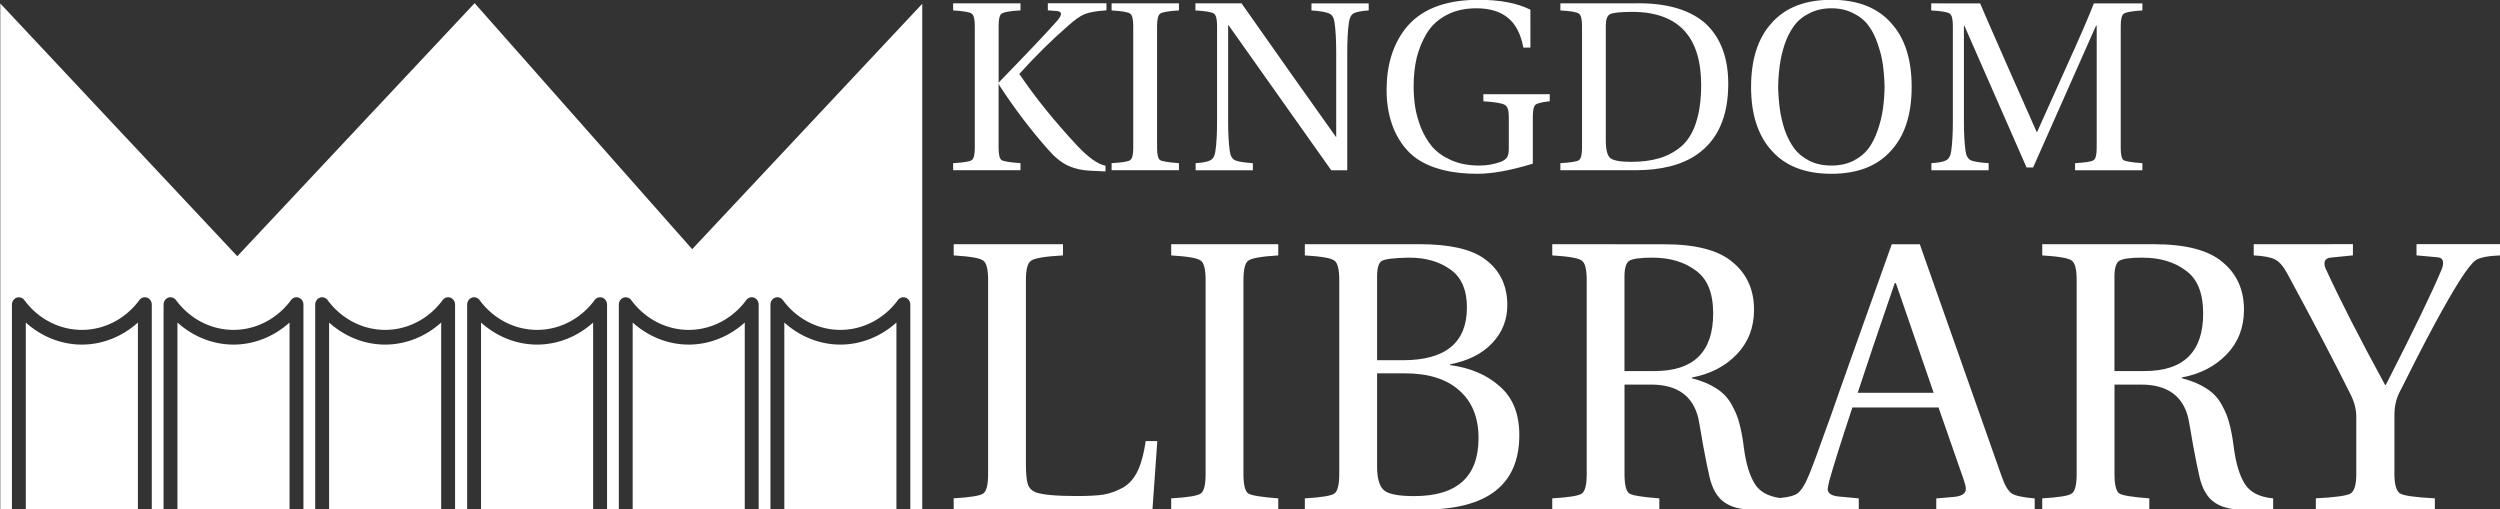 <?xml version="1.0" encoding="UTF-8" standalone="no"?>
<!-- Created with Inkscape (http://www.inkscape.org/) -->

<svg
   width="160.806mm"
   height="32.762mm"
   viewBox="0 0 160.806 32.762"
   version="1.1"
   id="svg5"
   xmlns="http://www.w3.org/2000/svg"
   xmlnsSvg="http://www.w3.org/2000/svg">
  <rect x="0" y="0" width="160.806" height="32.762" fill="#333333" stroke="none"/>
  <defs
     id="defs2" />
  <g
     id="layer1"
     transform="translate(-8.78,-103.873)">
    <path
       id="path2611-5"
       style="font-variation-settings:'wght' 700;fill:#ffffff;fill-opacity:1;stroke-width:6.277"
       d="m 39.309,104.076 -15.265,16.279 -15.245,-16.259 v 32.518 l -0.019,0.021 h 0.767 v -13.168 a 0.447,0.473 0 0 1 0.798,-0.291 c 0.889,1.208 2.254,1.915 3.7,1.916 h 5.9e-4 c 1.446,-10e-4 2.81,-0.708 3.699,-1.916 a 0.447,0.473 0 0 1 0.421,-0.177 0.447,0.473 0 0 1 0.378,0.468 v 13.168 h 0.757 v -13.168 a 0.447,0.473 0 0 1 0.799,-0.291 c 0.889,1.208 2.253,1.915 3.699,1.916 h 5.7e-4 6e-4 c 1.446,-10e-4 2.809,-0.708 3.699,-1.916 a 0.447,0.473 0 0 1 0.421,-0.177 0.447,0.473 0 0 1 0.378,0.468 v 13.168 h 0.757 v -13.168 a 0.447,0.473 0 0 1 0.799,-0.291 c 0.889,1.208 2.253,1.915 3.699,1.916 h 5.8e-4 c 1.446,-10e-4 2.81,-0.708 3.699,-1.916 a 0.447,0.473 0 0 1 0.421,-0.177 0.447,0.473 0 0 1 0.378,0.468 v 13.168 h 0.777 v -13.168 a 0.447,0.473 0 0 1 0.799,-0.291 c 0.889,1.208 2.253,1.915 3.699,1.916 h 5.8e-4 5.9e-4 c 1.446,-10e-4 2.809,-0.708 3.699,-1.916 a 0.447,0.473 0 0 1 0.422,-0.177 0.447,0.473 0 0 1 0.378,0.468 v 13.168 h 0.757 v -13.168 a 0.447,0.473 0 0 1 0.798,-0.291 c 0.889,1.208 2.253,1.915 3.699,1.916 h 5.9e-4 c 1.446,-10e-4 2.81,-0.708 3.7,-1.916 a 0.447,0.473 0 0 1 0.421,-0.177 0.447,0.473 0 0 1 0.378,0.468 v 13.168 h 0.757 v -13.168 a 0.447,0.473 0 0 1 0.799,-0.291 c 0.889,1.208 2.253,1.915 3.699,1.916 h 5.9e-4 5.9e-4 c 1.446,-10e-4 2.81,-0.708 3.699,-1.916 a 0.447,0.473 0 0 1 0.421,-0.177 0.447,0.473 0 0 1 0.378,0.468 v 13.168 h 0.767 v -32.518 l -14.799,15.783 z m -28.869,20.544 v 12.015 h 7.21 v -12.015 c -1,0.899 -2.269,1.417 -3.604,1.418 a 0.447,0.473 0 0 0 -5.8e-4,0 c -1.335,-10e-4 -2.605,-0.519 -3.605,-1.418 z m 9.754,0 v 12.015 h 7.21 v -12.015 c -1,0.899 -2.27,1.417 -3.605,1.418 a 0.447,0.473 0 0 0 -5.9e-4,0 c -1.335,-10e-4 -2.604,-0.519 -3.604,-1.418 z m 9.754,0 v 12.015 h 7.21 v -12.015 c -1,0.899 -2.269,1.417 -3.604,1.418 a 0.447,0.473 0 0 0 -5.8e-4,0 c -1.335,-10e-4 -2.605,-0.519 -3.605,-1.418 z m 9.774,0 v 12.015 h 7.21 v -12.015 c -1,0.899 -2.269,1.417 -3.604,1.418 a 0.447,0.473 0 0 1 -10e-4,0 c -1.335,-10e-4 -2.604,-0.519 -3.604,-1.418 z m 9.754,0 v 12.015 h 7.209 v -12.015 c -1,0.899 -2.269,1.417 -3.604,1.418 a 0.447,0.473 0 0 0 -6e-4,0 c -1.335,-10e-4 -2.604,-0.519 -3.604,-1.418 z m 9.754,0 v 12.015 h 7.21 v -12.015 c -1,0.899 -2.269,1.417 -3.604,1.418 a 0.447,0.473 0 0 1 -10e-4,0 c -1.335,-10e-4 -2.604,-0.519 -3.604,-1.418 z" />
    <g
       aria-label="KINGDOM"
       id="text1639-4"
       style="font-size:9.878px;font-family:Cantarell;-inkscape-font-specification:'Cantarell, @wght=700';font-variation-settings:'wght' 700;fill:#ffffff;fill-opacity:1;stroke:#000000;stroke-width:0.794"
       transform="matrix(1.57,0,0,1.57,-131.76,-49.615)">
      <path
         id="path1799-9"
         style="font-family:Utopia;-inkscape-font-specification:'Utopia, Normal';fill:#ffffff;fill-opacity:1;stroke:none"
         d="m 150.096,97.755 c -1.402,0 -2.412,0.406 -3.029,1.216 -0.495,0.656 -0.743,1.482 -0.743,2.479 0,0.624 0.11,1.183 0.329,1.678 0.225,0.489 0.524,0.865 0.897,1.128 0.605,0.418 1.434,0.627 2.489,0.627 0.617,0 1.375,-0.138 2.276,-0.415 v -1.939 h 0.001 c 0,-0.251 0.034,-0.408 0.105,-0.472 0.071,-0.064 0.267,-0.112 0.588,-0.145 v -0.29 h -2.72 v 0.29 c 0.489,0.032 0.785,0.083 0.888,0.154 0.103,0.064 0.154,0.219 0.154,0.463 v 1.332 c 0,0.161 -0.025,0.28 -0.077,0.357 -0.051,0.071 -0.135,0.129 -0.251,0.174 -0.277,0.103 -0.569,0.154 -0.878,0.154 -0.437,0 -0.823,-0.073 -1.158,-0.221 -0.328,-0.148 -0.589,-0.334 -0.782,-0.559 -0.186,-0.225 -0.341,-0.489 -0.463,-0.792 -0.116,-0.309 -0.193,-0.595 -0.232,-0.858 -0.039,-0.27 -0.058,-0.543 -0.058,-0.82 0,-0.418 0.042,-0.807 0.125,-1.167 0.09,-0.36 0.228,-0.695 0.415,-1.004 0.193,-0.315 0.46,-0.562 0.801,-0.742 0.347,-0.186 0.756,-0.28 1.225,-0.28 0.553,0 0.987,0.132 1.302,0.395 0.315,0.257 0.524,0.662 0.627,1.215 h 0.289 V 98.16 c -0.54,-0.27 -1.248,-0.405 -2.122,-0.405 z m 14.451,0 c -1.074,0 -1.891,0.319 -2.451,0.955 -0.559,0.617 -0.839,1.489 -0.839,2.615 0,1.119 0.28,1.987 0.839,2.604 0.559,0.637 1.377,0.954 2.451,0.954 1.074,0 1.89,-0.318 2.45,-0.954 0.559,-0.611 0.839,-1.479 0.839,-2.604 0,-1.132 -0.28,-2.004 -0.839,-2.615 -0.559,-0.637 -1.376,-0.955 -2.45,-0.955 z m -35.981,0.146 v 0.289 c 0.431,0.026 0.685,0.07 0.762,0.134 0.084,0.058 0.125,0.226 0.125,0.502 v 4.996 c 0,0.277 -0.042,0.444 -0.125,0.501 -0.077,0.058 -0.331,0.1 -0.762,0.125 v 0.289 h 2.759 v -0.289 c -0.431,-0.032 -0.689,-0.074 -0.772,-0.125 -0.084,-0.058 -0.125,-0.225 -0.125,-0.501 v -2.615 h 0.02 l 0.009,0.049 c 0.624,0.958 1.296,1.843 2.016,2.653 0.27,0.309 0.541,0.524 0.811,0.646 0.27,0.122 0.569,0.189 0.897,0.202 l 0.627,0.029 v -0.232 c -0.315,-0.064 -0.697,-0.335 -1.148,-0.811 -0.932,-0.997 -1.727,-1.98 -2.383,-2.951 0.662,-0.733 1.334,-1.396 2.016,-1.988 0.264,-0.238 0.486,-0.392 0.666,-0.463 0.186,-0.077 0.483,-0.128 0.888,-0.154 v -0.289 h -2.402 v 0.289 l 0.376,0.028 c 0.109,0.013 0.164,0.052 0.164,0.116 0,0.064 -0.051,0.158 -0.154,0.28 -0.431,0.489 -1.232,1.334 -2.402,2.537 v -2.324 h -0.001 c 0,-0.277 0.042,-0.445 0.125,-0.502 0.084,-0.064 0.342,-0.109 0.772,-0.134 v -0.289 z m 6.492,0 v 0.289 c 0.431,0.026 0.685,0.07 0.762,0.134 0.084,0.058 0.125,0.226 0.125,0.502 v 4.996 c 0,0.277 -0.042,0.444 -0.125,0.501 -0.077,0.058 -0.331,0.1 -0.762,0.125 v 0.289 h 2.759 v -0.289 c -0.431,-0.032 -0.688,-0.074 -0.771,-0.125 -0.084,-0.058 -0.125,-0.225 -0.125,-0.501 v -4.996 c 0,-0.277 0.042,-0.445 0.125,-0.502 0.084,-0.064 0.341,-0.109 0.771,-0.134 v -0.289 z m 3.434,0 v 0.289 c 0.431,0.026 0.685,0.07 0.762,0.134 0.084,0.058 0.125,0.226 0.125,0.502 v 3.907 c 0,0.508 -0.023,0.916 -0.068,1.224 -0.026,0.193 -0.097,0.318 -0.212,0.376 -0.109,0.058 -0.308,0.097 -0.598,0.116 v 0.289 h 2.344 v -0.289 c -0.36,-0.026 -0.601,-0.065 -0.723,-0.116 -0.122,-0.058 -0.197,-0.183 -0.222,-0.376 -0.045,-0.309 -0.068,-0.716 -0.068,-1.224 v -3.936 h 0.019 c 2.534,3.576 3.936,5.556 4.206,5.942 h 0.656 v -4.833 c 0,-0.508 0.023,-0.917 0.068,-1.225 0.026,-0.193 0.093,-0.318 0.202,-0.376 0.116,-0.058 0.318,-0.096 0.608,-0.115 v -0.289 h -2.344 v 0.289 c 0.36,0.026 0.601,0.067 0.723,0.125 0.122,0.051 0.197,0.173 0.222,0.366 0.045,0.309 0.068,0.717 0.068,1.225 v 3.473 l -0.019,-0.019 c -1.119,-1.569 -2.406,-3.389 -3.859,-5.46 z m 14.952,0 v 0.289 c 0.431,0.026 0.685,0.07 0.762,0.134 0.084,0.058 0.125,0.226 0.125,0.502 v 4.996 c 0,0.277 -0.042,0.444 -0.125,0.501 -0.077,0.058 -0.331,0.1 -0.762,0.125 v 0.289 h 3.077 c 1.055,0 1.891,-0.213 2.508,-0.637 0.862,-0.592 1.293,-1.559 1.293,-2.903 0,-1.048 -0.3,-1.862 -0.898,-2.441 -0.611,-0.559 -1.511,-0.846 -2.7,-0.858 z m 15.193,0 v 0.289 c 0.431,0.026 0.685,0.07 0.762,0.134 0.084,0.058 0.125,0.226 0.125,0.502 v 3.907 c 0,0.508 -0.023,0.916 -0.068,1.224 -0.026,0.193 -0.097,0.318 -0.212,0.376 -0.109,0.058 -0.309,0.097 -0.599,0.116 v 0.289 h 2.345 v -0.289 c -0.36,-0.026 -0.602,-0.065 -0.724,-0.116 -0.122,-0.058 -0.196,-0.183 -0.221,-0.376 -0.045,-0.309 -0.068,-0.716 -0.068,-1.224 v -3.917 h 0.019 l 2.547,5.807 h 0.27 l 2.576,-5.807 h 0.028 v 5.007 c 0,0.277 -0.042,0.444 -0.125,0.501 -0.077,0.058 -0.33,0.1 -0.761,0.125 v 0.289 h 2.758 v -0.289 c -0.431,-0.032 -0.688,-0.074 -0.771,-0.125 -0.077,-0.058 -0.116,-0.225 -0.116,-0.501 v -4.996 c 0,-0.277 0.043,-0.445 0.126,-0.502 0.084,-0.064 0.337,-0.109 0.761,-0.134 v -0.289 h -1.987 c -0.206,0.534 -0.585,1.408 -1.138,2.624 l -1.187,2.643 h -0.019 l -1.167,-2.634 c -0.688,-1.563 -1.071,-2.44 -1.149,-2.633 z m -4.09,0.202 c 0.334,0 0.633,0.067 0.897,0.202 0.264,0.129 0.472,0.299 0.627,0.512 0.154,0.206 0.28,0.456 0.376,0.752 0.103,0.289 0.174,0.575 0.212,0.858 0.038,0.283 0.061,0.583 0.068,0.898 -0.006,0.315 -0.029,0.614 -0.068,0.897 -0.039,0.283 -0.109,0.573 -0.212,0.868 -0.097,0.289 -0.222,0.54 -0.376,0.752 -0.154,0.206 -0.363,0.377 -0.627,0.512 -0.264,0.129 -0.562,0.192 -0.897,0.192 -0.334,0 -0.634,-0.064 -0.898,-0.192 -0.264,-0.135 -0.472,-0.306 -0.627,-0.512 -0.154,-0.212 -0.283,-0.463 -0.386,-0.752 -0.097,-0.296 -0.164,-0.586 -0.202,-0.868 -0.038,-0.283 -0.061,-0.582 -0.068,-0.897 0.006,-0.315 0.029,-0.615 0.068,-0.898 0.039,-0.283 0.106,-0.569 0.202,-0.858 0.103,-0.296 0.232,-0.546 0.386,-0.752 0.154,-0.212 0.363,-0.383 0.627,-0.512 0.264,-0.135 0.563,-0.202 0.898,-0.202 z m -8.093,0.145 c 1.839,0.032 2.758,1.032 2.758,3 0,0.605 -0.071,1.119 -0.212,1.544 -0.135,0.418 -0.338,0.743 -0.608,0.975 -0.27,0.225 -0.572,0.386 -0.907,0.482 -0.328,0.097 -0.71,0.145 -1.148,0.145 -0.437,0 -0.721,-0.052 -0.849,-0.155 -0.122,-0.103 -0.183,-0.347 -0.183,-0.733 v -4.688 c 0,-0.257 0.058,-0.415 0.174,-0.473 0.122,-0.064 0.447,-0.096 0.975,-0.096 z" />
    </g>
    <g
       aria-label="LIBRARY"
       id="text1816-0"
       style="font-size:9.878px;font-family:Utopia;-inkscape-font-specification:'Utopia, Normal';fill:#ffffff;fill-opacity:1;stroke-width:0.794"
       transform="matrix(2.496,0,0,2.496,-270.478,-133.175)">
      <path
         id="path1818-2"
         d="m 136.459,101.264 v 0.289 c 0.431,0.026 0.685,0.071 0.762,0.135 0.084,0.058 0.125,0.225 0.125,0.501 v 4.997 c 0,0.277 -0.042,0.444 -0.125,0.502 -0.077,0.058 -0.331,0.1 -0.762,0.125 v 0.289 h 5.122 l 0.125,-1.765 h -0.299 c -0.045,0.315 -0.113,0.57 -0.203,0.762 -0.09,0.193 -0.215,0.338 -0.376,0.434 -0.161,0.09 -0.328,0.151 -0.502,0.183 -0.167,0.026 -0.399,0.038 -0.695,0.038 -0.527,0 -0.881,-0.032 -1.061,-0.096 -0.103,-0.045 -0.17,-0.116 -0.202,-0.212 -0.032,-0.103 -0.048,-0.28 -0.048,-0.53 v -4.727 c 0,-0.277 0.045,-0.443 0.135,-0.501 0.09,-0.064 0.363,-0.11 0.82,-0.135 v -0.289 z m 5.605,0 v 0.289 c 0.431,0.026 0.685,0.071 0.762,0.135 0.084,0.058 0.125,0.225 0.125,0.502 v 4.997 c 0,0.277 -0.042,0.444 -0.125,0.502 -0.077,0.058 -0.331,0.1 -0.762,0.125 v 0.289 h 2.759 v -0.289 c -0.431,-0.032 -0.688,-0.074 -0.772,-0.125 -0.084,-0.058 -0.125,-0.225 -0.125,-0.502 v -4.997 c 0,-0.277 0.042,-0.444 0.125,-0.502 0.084,-0.064 0.341,-0.109 0.772,-0.135 v -0.289 z m 3.444,0 v 0.289 c 0.431,0.026 0.685,0.071 0.762,0.135 0.084,0.058 0.125,0.225 0.125,0.502 v 4.997 c 0,0.277 -0.042,0.444 -0.125,0.502 -0.077,0.058 -0.331,0.1 -0.762,0.125 v 0.289 h 3.058 c 1.646,0 2.469,-0.64 2.469,-1.92 0,-0.547 -0.167,-0.964 -0.502,-1.254 -0.328,-0.296 -0.756,-0.479 -1.283,-0.55 v -0.019 c 0.463,-0.09 0.823,-0.27 1.08,-0.54 0.264,-0.277 0.396,-0.605 0.396,-0.984 0,-0.527 -0.206,-0.932 -0.617,-1.215 -0.347,-0.238 -0.897,-0.357 -1.649,-0.357 h -0.097 z m 6.376,0 v 0.289 c 0.431,0.026 0.685,0.071 0.762,0.135 0.084,0.058 0.126,0.225 0.126,0.502 v 4.997 c 0,0.277 -0.042,0.444 -0.126,0.502 -0.077,0.058 -0.331,0.1 -0.762,0.125 v 0.289 h 2.759 v -0.289 c -0.431,-0.032 -0.688,-0.074 -0.772,-0.125 -0.084,-0.058 -0.125,-0.225 -0.125,-0.502 v -2.305 h 0.685 c 0.669,0 1.074,0.286 1.215,0.858 0.019,0.084 0.061,0.319 0.125,0.704 0.071,0.379 0.125,0.649 0.164,0.81 0.071,0.309 0.196,0.527 0.376,0.656 0.18,0.129 0.421,0.193 0.723,0.193 h 0.801 1.948 v -0.289 l -0.521,-0.048 c -0.186,-0.019 -0.28,-0.084 -0.28,-0.193 0,-0.019 0.013,-0.086 0.039,-0.202 0.097,-0.354 0.296,-0.987 0.598,-1.9 h 2.219 l 0.656,1.881 c 0.032,0.096 0.048,0.17 0.048,0.222 0,0.116 -0.103,0.183 -0.309,0.203 l -0.453,0.039 v 0.289 h 2.537 v -0.289 c -0.296,-0.026 -0.492,-0.067 -0.588,-0.125 -0.097,-0.064 -0.187,-0.219 -0.27,-0.463 l -2.103,-5.962 h -0.723 l -1.042,2.923 c -0.064,0.18 -0.17,0.479 -0.318,0.897 -0.141,0.412 -0.276,0.791 -0.405,1.138 -0.122,0.347 -0.235,0.653 -0.338,0.916 -0.109,0.277 -0.215,0.457 -0.318,0.54 -0.085,0.064 -0.24,0.105 -0.462,0.125 -0.308,-0.044 -0.523,-0.166 -0.647,-0.366 -0.135,-0.219 -0.229,-0.527 -0.28,-0.926 -0.032,-0.257 -0.071,-0.466 -0.116,-0.627 -0.039,-0.161 -0.106,-0.324 -0.203,-0.492 -0.09,-0.167 -0.222,-0.306 -0.395,-0.415 -0.167,-0.109 -0.376,-0.196 -0.627,-0.26 v -0.019 c 0.476,-0.09 0.862,-0.289 1.158,-0.598 0.296,-0.309 0.444,-0.692 0.444,-1.148 0,-0.514 -0.184,-0.923 -0.55,-1.225 -0.36,-0.309 -0.948,-0.463 -1.765,-0.463 z m 12.627,0 v 0.289 c 0.431,0.026 0.685,0.071 0.762,0.135 0.084,0.058 0.125,0.225 0.125,0.502 v 4.997 c 0,0.277 -0.042,0.444 -0.125,0.502 -0.077,0.058 -0.331,0.1 -0.762,0.125 v 0.289 h 2.759 v -0.289 c -0.431,-0.032 -0.688,-0.074 -0.772,-0.125 -0.084,-0.058 -0.125,-0.225 -0.125,-0.502 v -2.305 h 0.685 c 0.669,0 1.074,0.286 1.215,0.858 0.019,0.084 0.061,0.319 0.125,0.704 0.071,0.379 0.125,0.649 0.164,0.81 0.071,0.309 0.196,0.527 0.376,0.656 0.18,0.129 0.421,0.193 0.723,0.193 h 0.801 v -0.289 c -0.354,-0.032 -0.598,-0.158 -0.733,-0.376 -0.135,-0.219 -0.228,-0.527 -0.28,-0.926 -0.032,-0.257 -0.071,-0.466 -0.116,-0.627 -0.039,-0.161 -0.106,-0.324 -0.202,-0.492 -0.09,-0.167 -0.222,-0.306 -0.396,-0.415 -0.167,-0.109 -0.376,-0.196 -0.627,-0.26 v -0.019 c 0.476,-0.09 0.862,-0.289 1.158,-0.598 0.296,-0.309 0.444,-0.692 0.444,-1.148 0,-0.514 -0.184,-0.923 -0.55,-1.225 -0.36,-0.309 -0.948,-0.463 -1.765,-0.463 z m 5.45,0 v 0.289 c 0.264,0.013 0.447,0.049 0.55,0.106 0.109,0.051 0.219,0.18 0.328,0.386 0.662,1.222 1.202,2.254 1.62,3.096 0.097,0.193 0.145,0.382 0.145,0.569 v 1.476 c 0,0.27 -0.048,0.437 -0.145,0.502 -0.097,0.058 -0.395,0.1 -0.897,0.125 v 0.289 h 3.067 v -0.289 c -0.502,-0.026 -0.801,-0.067 -0.897,-0.125 -0.097,-0.064 -0.145,-0.232 -0.145,-0.502 v -1.514 c 0,-0.219 0.042,-0.411 0.125,-0.579 0.669,-1.344 1.187,-2.306 1.553,-2.885 0.18,-0.283 0.318,-0.46 0.415,-0.53 0.103,-0.071 0.315,-0.113 0.637,-0.126 v -0.289 h -2.161 v 0.289 l 0.531,0.048 c 0.103,0.006 0.154,0.055 0.154,0.145 0,0.058 -0.013,0.116 -0.039,0.174 -0.257,0.611 -0.736,1.601 -1.437,2.971 h -0.019 c -0.65,-1.19 -1.157,-2.183 -1.524,-2.981 -0.026,-0.051 -0.038,-0.1 -0.038,-0.145 0,-0.09 0.051,-0.141 0.154,-0.154 l 0.579,-0.058 v -0.289 z m -21.791,0.347 h 0.039 c 0.412,0 0.759,0.1 1.042,0.299 0.289,0.199 0.434,0.527 0.434,0.984 0,0.907 -0.55,1.36 -1.65,1.36 h -0.665 v -2.151 h -4.4e-4 c 0,-0.219 0.039,-0.354 0.116,-0.405 0.084,-0.051 0.312,-0.08 0.685,-0.087 z m 6.299,0 c 0.444,0 0.813,0.109 1.109,0.328 0.302,0.212 0.453,0.582 0.453,1.109 0,0.99 -0.501,1.485 -1.505,1.485 h -0.781 v -2.431 c 0,-0.212 0.038,-0.348 0.116,-0.405 0.084,-0.058 0.287,-0.087 0.608,-0.087 z m 12.627,0 c 0.444,0 0.814,0.109 1.109,0.328 0.302,0.212 0.453,0.582 0.453,1.109 0,0.99 -0.502,1.485 -1.505,1.485 h -0.781 v -2.431 c 0,-0.212 0.038,-0.348 0.116,-0.405 0.084,-0.058 0.286,-0.087 0.608,-0.087 z m -6.386,0.656 h 0.029 l 0.974,2.826 h -1.958 c 0.193,-0.592 0.511,-1.533 0.955,-2.826 z m -13.34,2.325 h 0.714 c 0.611,0 1.08,0.148 1.408,0.444 0.328,0.289 0.492,0.698 0.492,1.225 0,0.997 -0.553,1.495 -1.659,1.495 -0.392,0 -0.65,-0.048 -0.772,-0.145 -0.122,-0.103 -0.183,-0.309 -0.183,-0.617 z"
         style="fill:#ffffff;fill-opacity:1" />
    </g>
  </g>
</svg>
